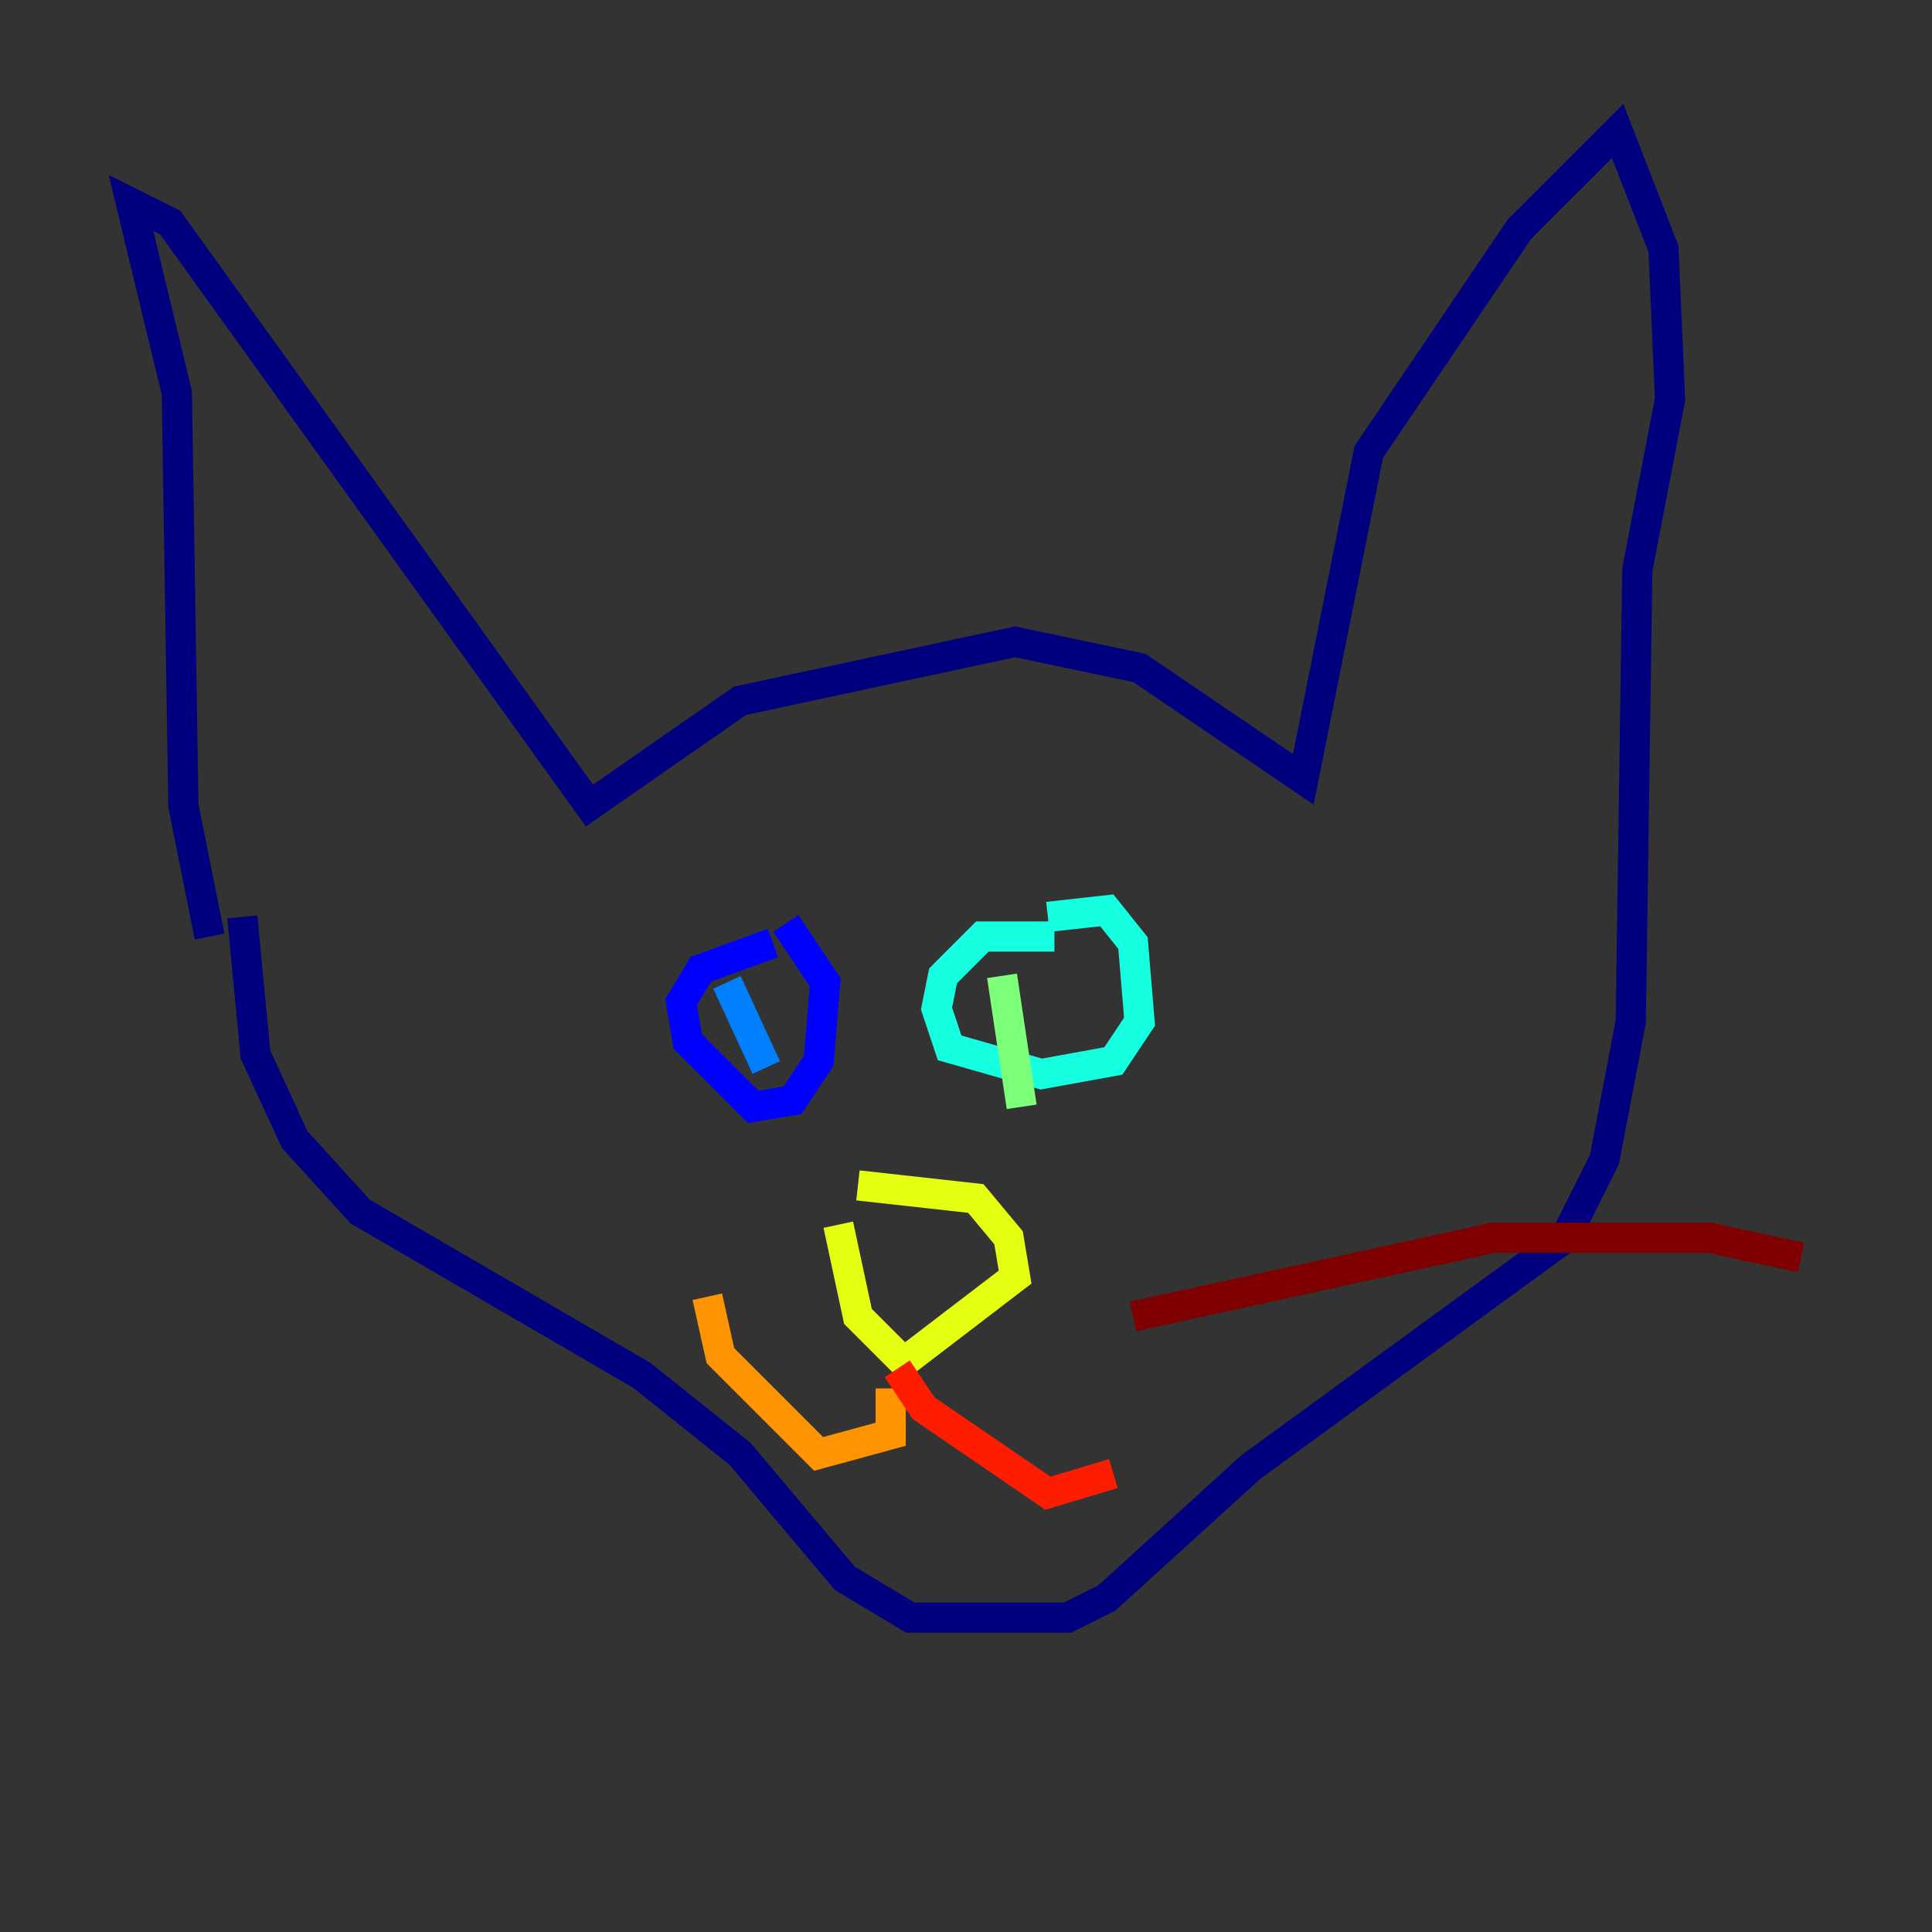 <?xml version="1.0" encoding="utf-8" ?>
<svg baseProfile="tiny" height="128" version="1.2" viewBox="0,0,128,128" width="128" xmlns="http://www.w3.org/2000/svg" xmlns:ev="http://www.w3.org/2001/xml-events" xmlns:xlink="http://www.w3.org/1999/xlink"><rect x="0" y="0" width="128" height="128" fill="#333333" stroke="none"/><defs /><polyline fill="none" points="13.885,62.047 12.149,53.37 11.715,26.034 8.678,13.451 11.281,14.752 39.051,53.37 49.031,46.427 67.254,42.522 75.498,44.258 86.346,51.634 90.685,29.939 100.664,15.186 107.173,8.678 110.21,16.488 110.644,26.468 108.475,37.749 108.041,67.688 106.305,76.8 103.702,82.007 82.875,97.193 73.329,105.871 70.725,107.173 60.312,107.173 55.973,104.57 49.031,96.325 42.522,91.119 23.864,80.271 19.525,75.498 16.922,69.858 16.054,60.746" stroke="#00007f" stroke-width="2" /><polyline fill="none" points="51.2,62.481 46.427,64.217 45.125,66.386 45.559,68.99 49.898,73.329 52.502,72.895 54.237,70.291 54.671,65.085 52.068,61.18" stroke="#0000ff" stroke-width="2" /><polyline fill="none" points="48.163,65.085 50.766,70.725" stroke="#0080ff" stroke-width="2" /><polyline fill="none" points="69.858,62.047 65.085,62.047 62.481,64.651 62.047,66.82 62.915,69.424 68.99,71.159 73.763,70.291 75.498,67.688 75.064,62.481 73.329,60.312 69.424,60.746" stroke="#15ffe1" stroke-width="2" /><polyline fill="none" points="66.386,64.651 67.688,73.329" stroke="#7cff79" stroke-width="2" /><polyline fill="none" points="56.841,78.536 64.651,79.403 66.82,82.007 67.254,84.61 59.878,90.251 56.841,87.214 55.539,81.139" stroke="#e4ff12" stroke-width="2" /><polyline fill="none" points="59.01,91.986 59.01,95.024 54.237,96.325 47.729,89.817 46.861,85.912" stroke="#ff9400" stroke-width="2" /><polyline fill="none" points="59.444,90.685 61.18,93.288 69.424,98.929 73.763,97.627" stroke="#ff1d00" stroke-width="2" /><polyline fill="none" points="75.064,87.214 98.929,82.007 113.248,82.007 119.322,83.308" stroke="#7f0000" stroke-width="2" /></svg>